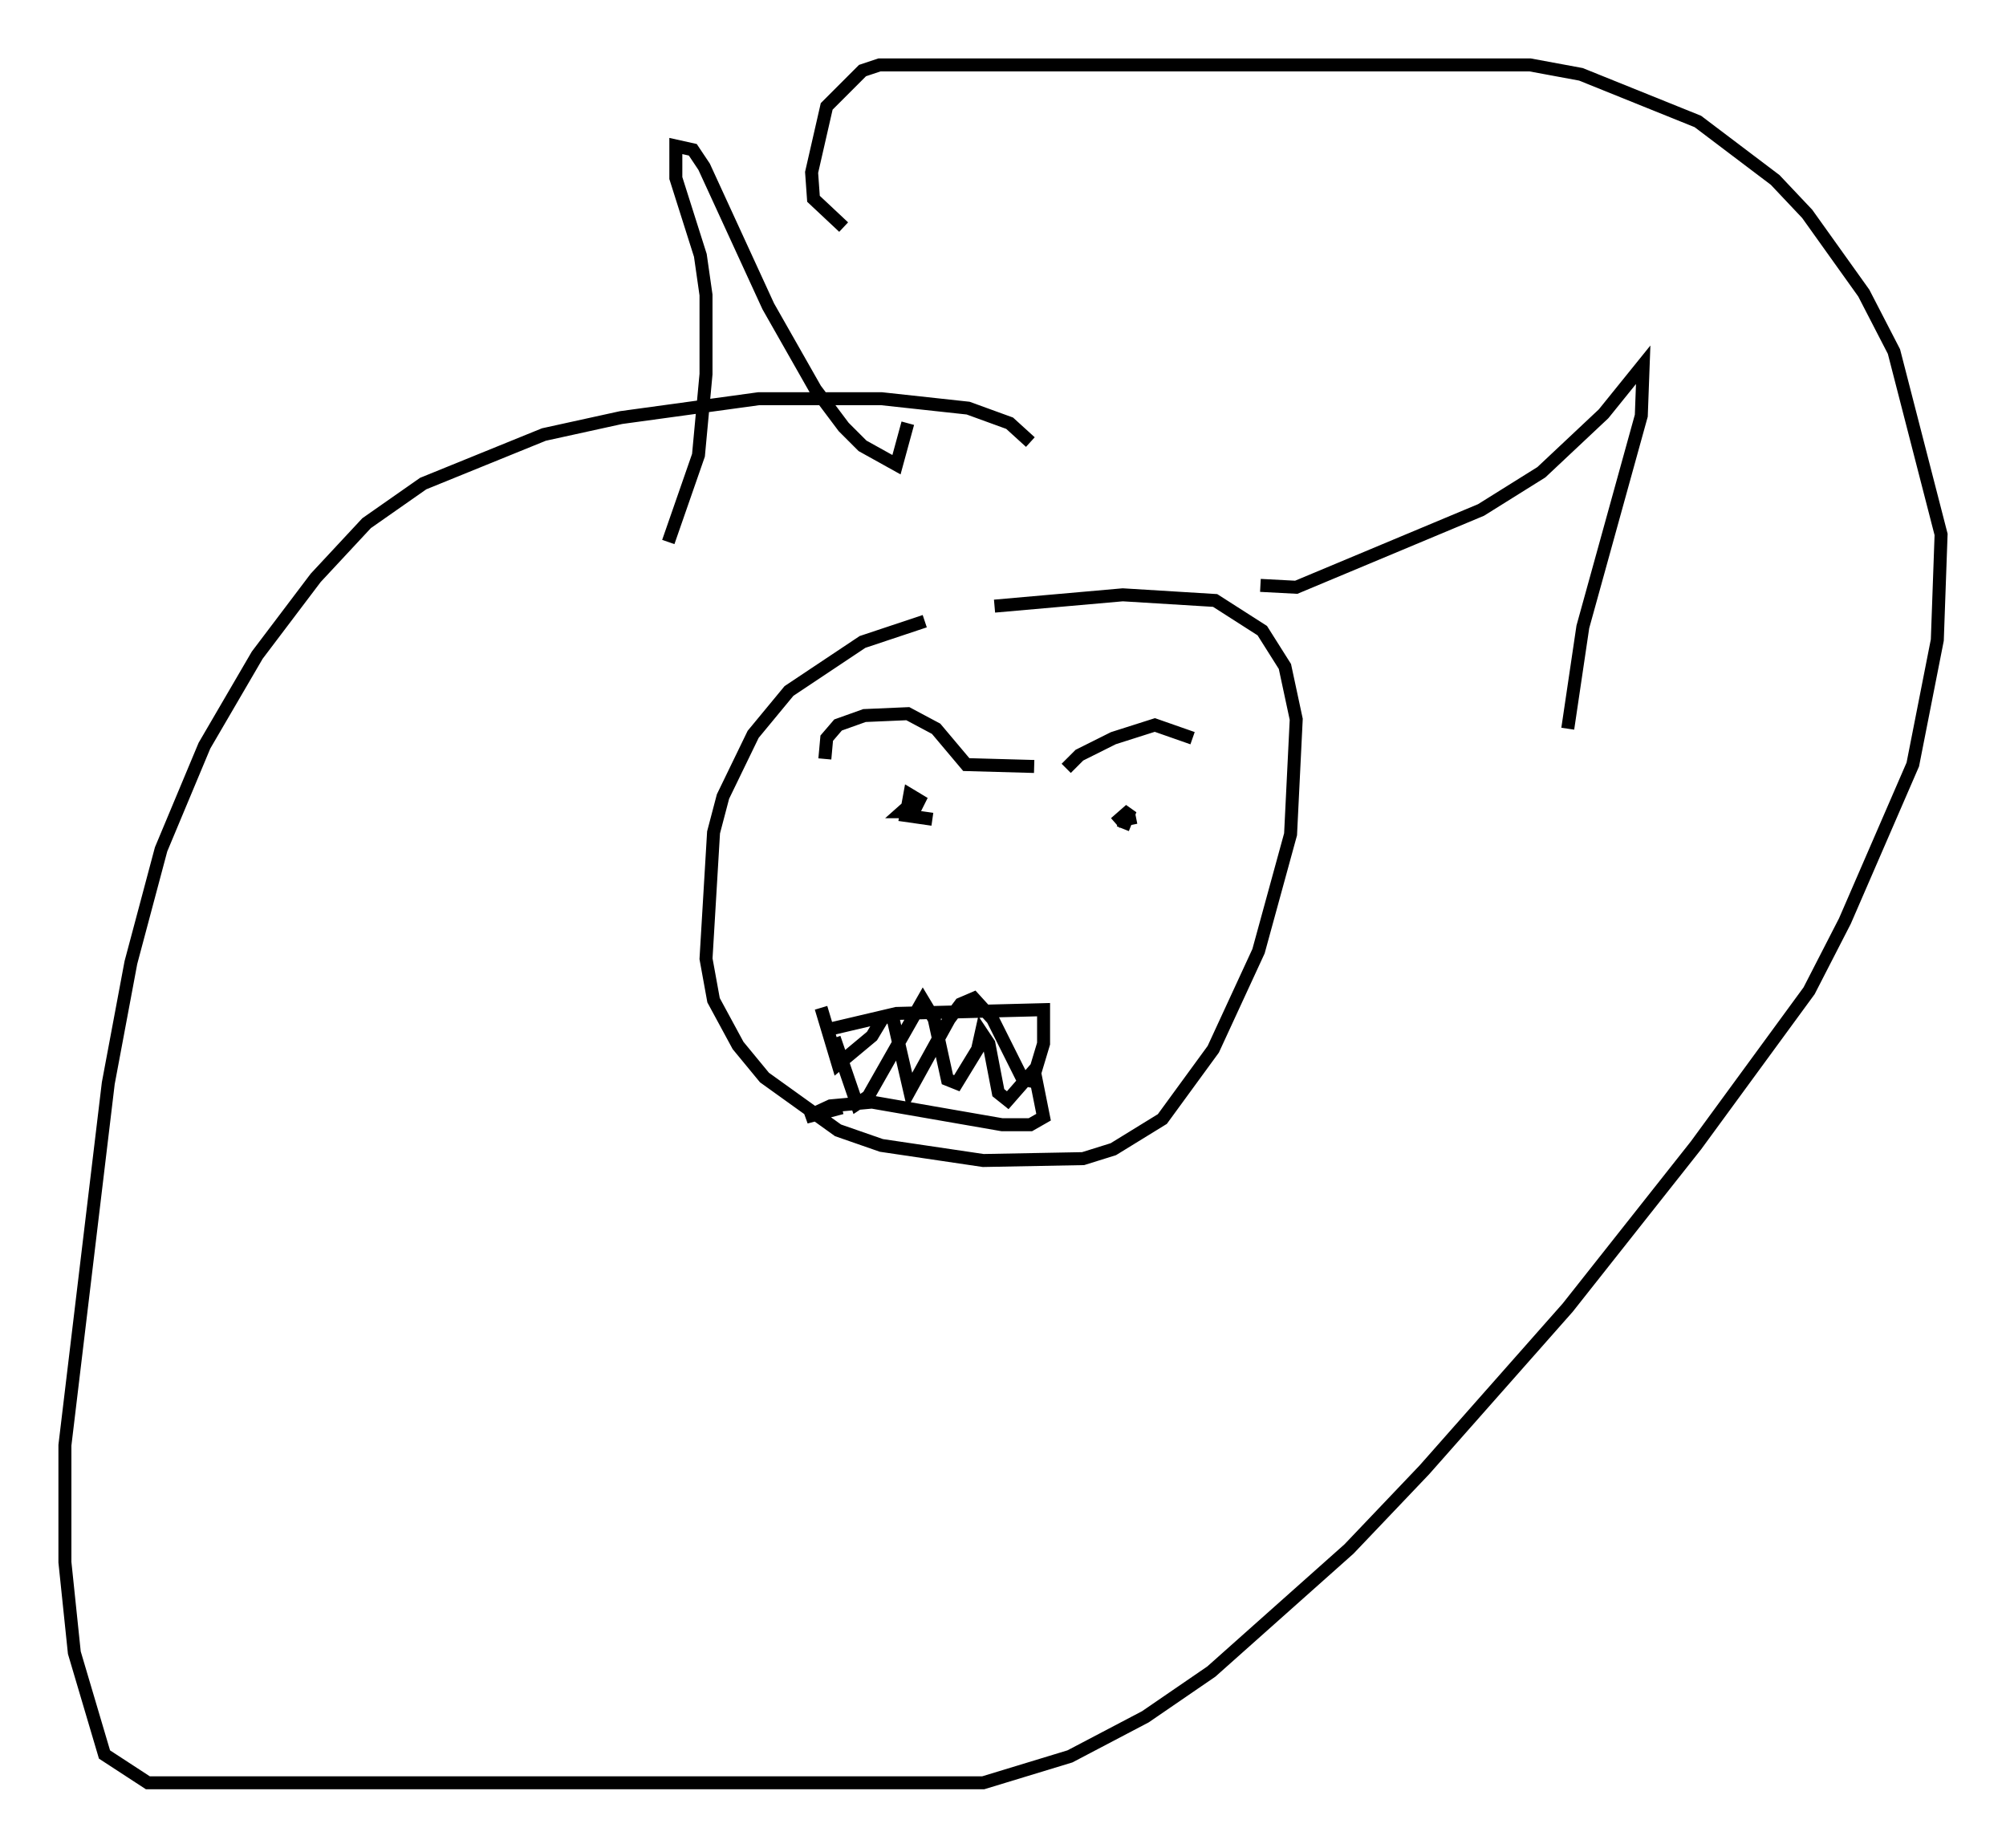 <?xml version="1.0" encoding="utf-8" ?>
<svg baseProfile="full" height="142.324" version="1.1" width="154.525" xmlns="http://www.w3.org/2000/svg" xmlns:ev="http://www.w3.org/2001/xml-events" xmlns:xlink="http://www.w3.org/1999/xlink"><defs /><rect fill="white" height="142.324" width="154.525" x="0" y="0" /><path d="M77.916, 48.14 m-6.682, -0.291 l-4.793, 1.598 -5.665, 3.777 l-2.76, 3.341 -2.324, 4.793 l-0.726, 2.76 -0.581, 9.732 l0.581, 3.196 1.888, 3.486 l2.034, 2.469 5.665, 4.067 l3.341, 1.162 7.844, 1.162 l7.698, -0.145 2.324, -0.726 l3.777, -2.324 3.922, -5.374 l3.486, -7.553 2.469, -9.006 l0.436, -8.86 -0.872, -4.067 l-1.743, -2.76 -3.631, -2.324 l-7.117, -0.436 -9.877, 0.872 m2.76, -12.637 l-1.598, -1.453 -3.196, -1.162 l-6.682, -0.726 -9.441, 0.0 l-10.603, 1.453 -5.955, 1.307 l-9.296, 3.777 -4.358, 3.05 l-3.922, 4.212 -4.503, 5.955 l-4.067, 6.972 -3.341, 7.989 l-2.324, 8.715 -1.743, 9.296 l-3.341, 27.888 0.0, 9.006 l0.726, 6.972 2.324, 7.844 l3.341, 2.179 64.346, 0.0 l6.682, -2.034 5.81, -3.05 l5.084, -3.486 10.603, -9.441 l5.81, -6.101 11.039, -12.492 l9.877, -12.492 8.715, -11.911 l2.76, -5.374 5.229, -12.056 l1.888, -9.587 0.291, -8.134 l-3.631, -14.089 -2.324, -4.503 l-4.358, -6.101 -2.469, -2.615 l-5.955, -4.503 -9.006, -3.631 l-3.922, -0.726 -50.112, 0.0 l-1.307, 0.436 -2.76, 2.76 l-1.162, 5.084 0.145, 2.034 l2.324, 2.179 m-13.508, 24.257 l2.324, -6.682 0.581, -6.246 l0.0, -6.101 -0.436, -3.05 l-1.888, -5.955 0.0, -2.469 l1.307, 0.291 0.872, 1.307 l4.939, 10.749 3.631, 6.391 l2.179, 2.905 1.453, 1.453 l2.615, 1.453 0.872, -3.196 m27.162, 12.492 l2.76, 0.145 14.235, -5.955 l4.648, -2.905 4.793, -4.503 l3.05, -3.777 -0.145, 3.922 l-4.503, 16.268 -1.162, 7.844 m-56.648, 23.095 l4.939, -1.162 11.33, -0.291 l0.0, 2.615 -0.872, 2.905 l-0.726, -0.145 -2.324, -4.648 l-1.453, -1.598 -1.017, 0.436 l-0.872, 1.162 -3.05, 5.52 l-1.307, -5.665 -0.726, 0.0 l-0.872, 1.453 -2.615, 2.179 l-1.307, -4.358 m1.017, 2.324 l1.743, 5.084 0.872, -0.581 l4.212, -7.408 0.872, 1.453 l1.017, 4.648 0.726, 0.291 l1.598, -2.615 0.291, -1.307 l0.581, 0.872 0.726, 3.777 l0.726, 0.581 2.034, -2.324 l0.726, 3.631 -1.017, 0.581 l-2.179, 0.0 -10.022, -1.743 l-3.196, 0.291 -1.888, 0.872 l2.76, -0.726 m-1.307, -26.871 l0.145, -1.598 0.872, -1.017 l2.034, -0.726 3.341, -0.145 l2.179, 1.162 2.324, 2.76 l5.229, 0.145 m2.469, 0.145 l1.017, -1.017 2.615, -1.307 l3.196, -1.017 2.905, 1.017 m-21.061, 4.503 l-1.307, 1.162 0.872, 0.0 l0.436, -0.872 -0.726, -0.436 l-0.291, 1.598 2.034, 0.291 m15.687, -0.145 l-0.726, 0.145 -0.291, 0.726 l0.581, -1.453 -1.162, 1.017 " fill="none" stroke="black" stroke-width="1" /></svg>